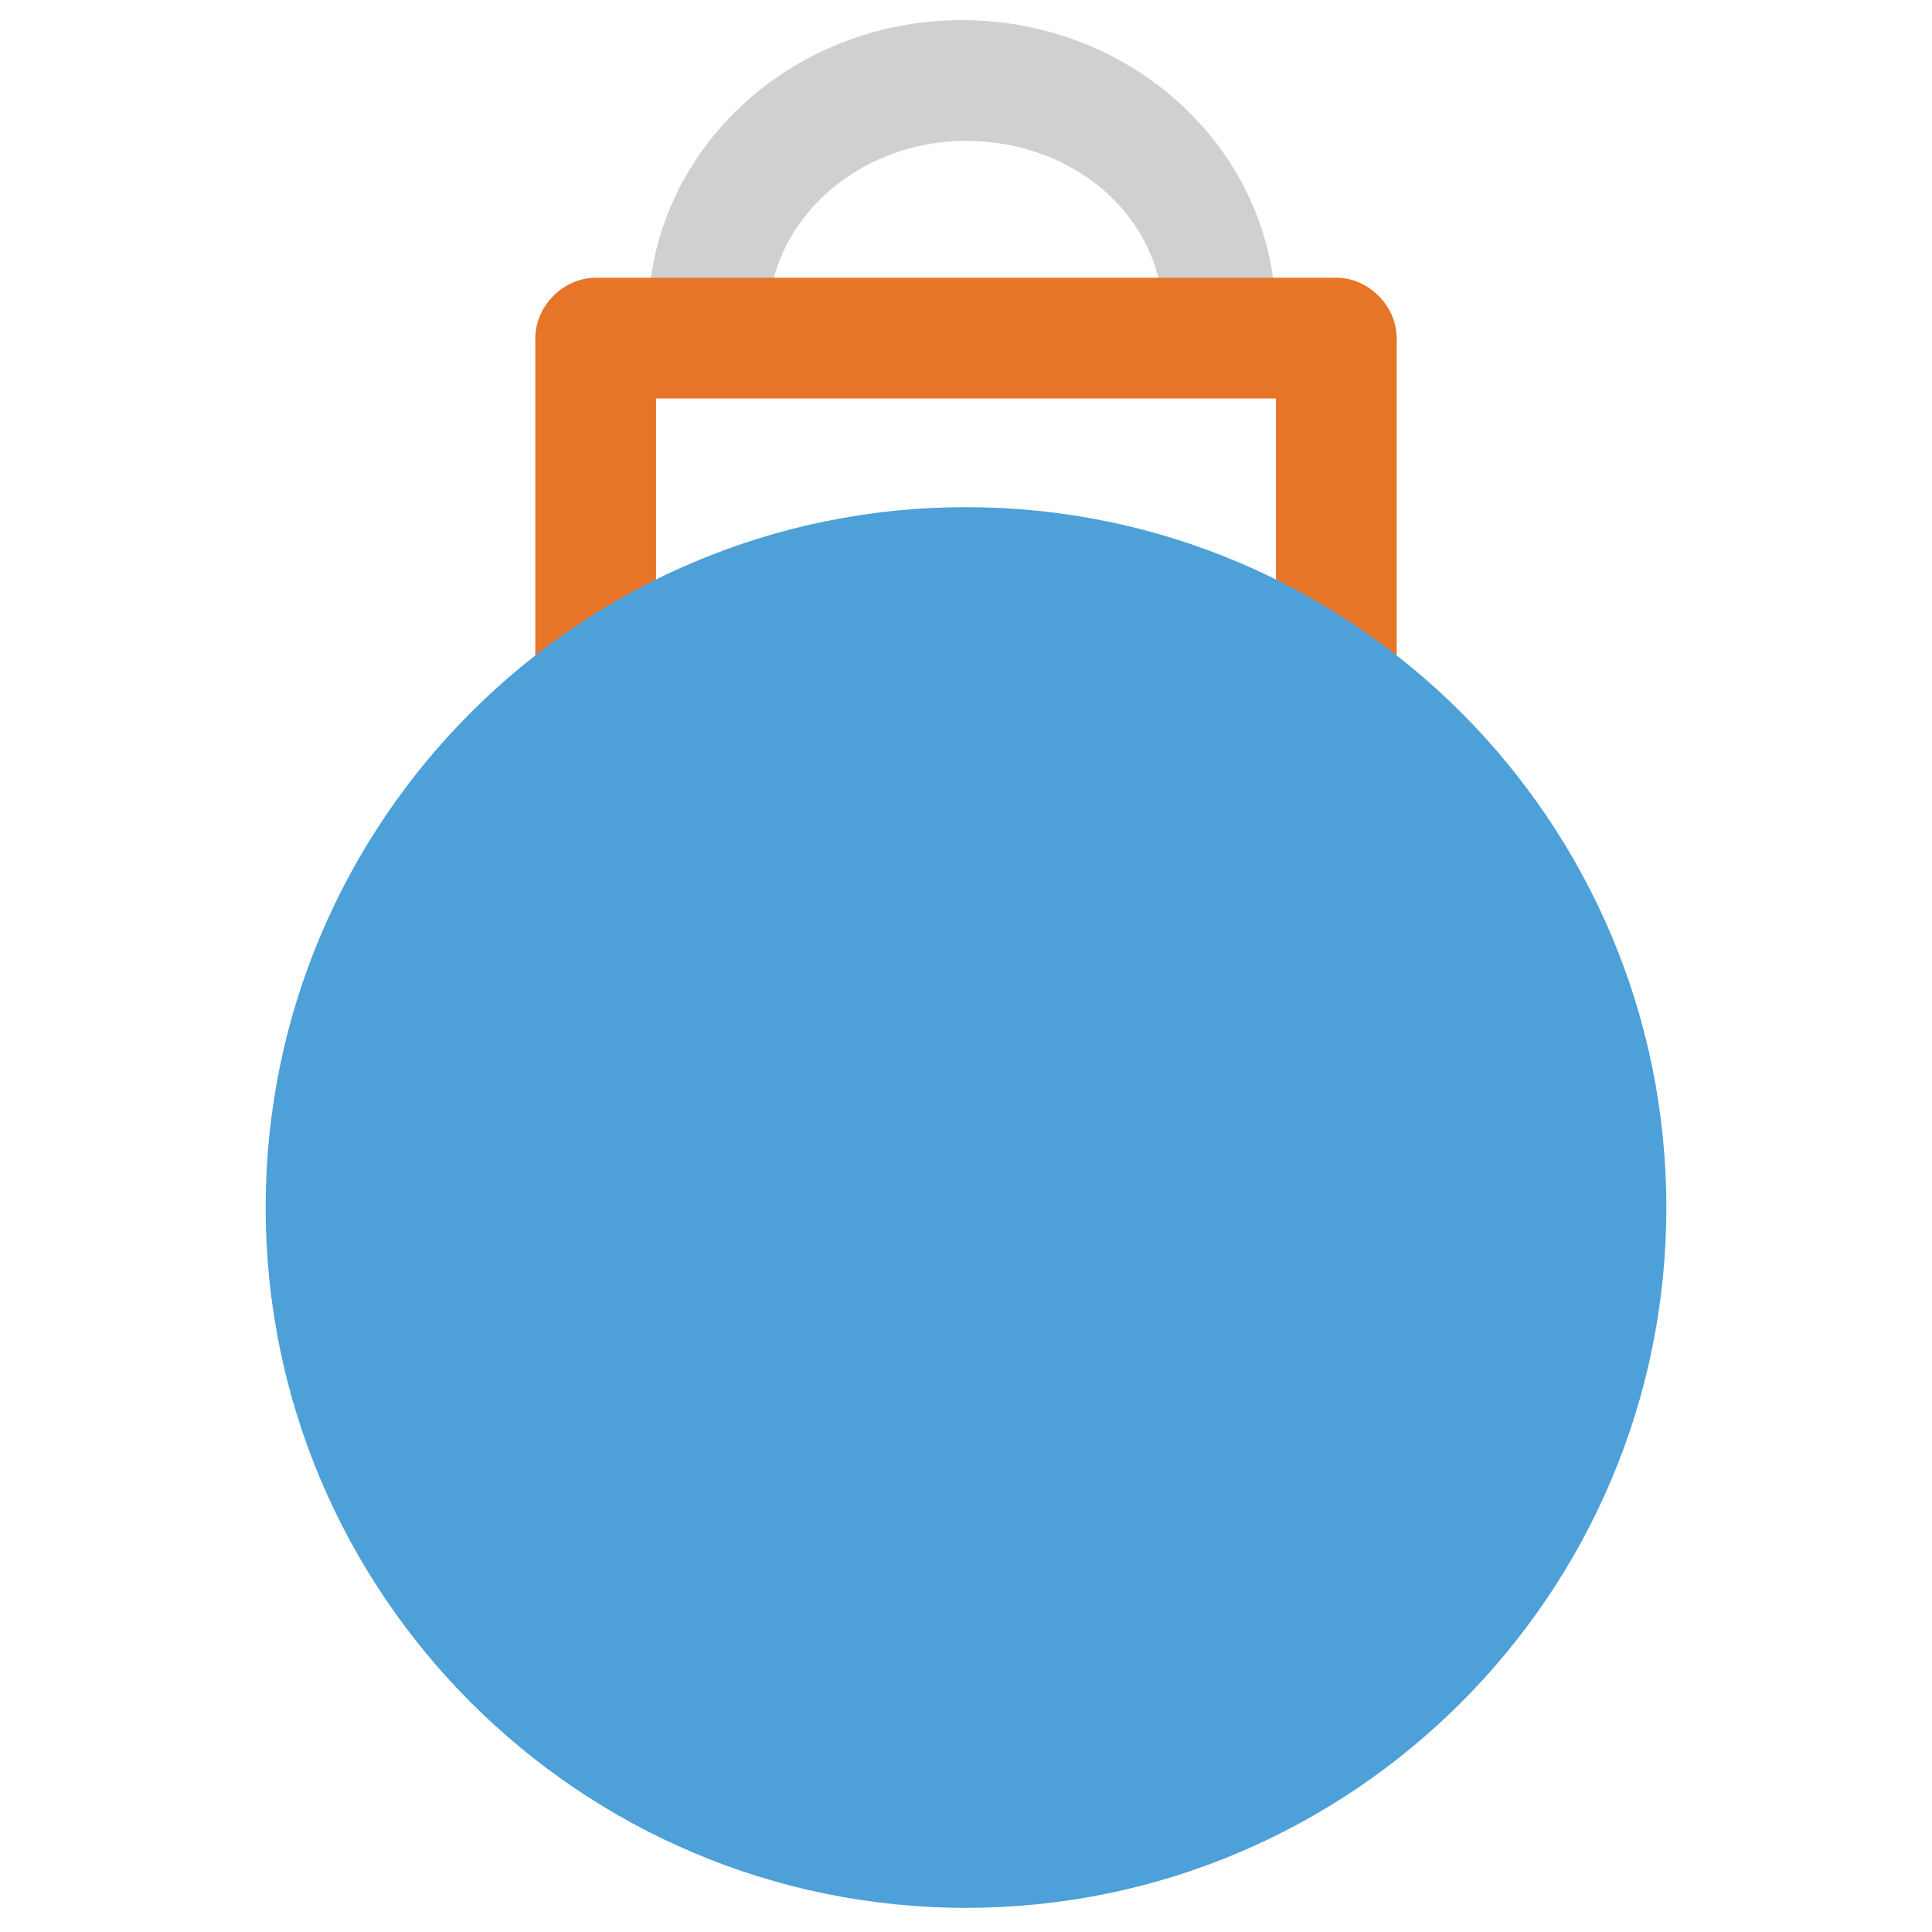 <?xml version="1.0" encoding="utf-8"?>
<!-- Generator: Adobe Illustrator 18.0.0, SVG Export Plug-In . SVG Version: 6.00 Build 0)  -->
<!DOCTYPE svg PUBLIC "-//W3C//DTD SVG 1.1//EN" "http://www.w3.org/Graphics/SVG/1.1/DTD/svg11.dtd">
<svg version="1.1" id="Layer_1" xmlns="http://www.w3.org/2000/svg" xmlns:xlink="http://www.w3.org/1999/xlink" x="0px" y="0px"
	 viewBox="0 0 48 48" enable-background="new 0 0 48 48" xml:space="preserve">
<g>
	<path fill="#CFD0D1" d="M30.4,9.4c-0.8,0-1.5-0.7-1.5-1.5c0-2.5-2.2-4.4-4.9-4.4c-2.7,0-4.9,2-4.9,4.4c0,0.8-0.7,1.5-1.5,1.5
		c-0.8,0-1.5-0.7-1.5-1.5c0-4.1,3.5-7.4,7.8-7.4c4.3,0,7.8,3.3,7.8,7.4C31.8,8.7,31.2,9.4,30.4,9.4z"/>
	<path fill="#E77528" d="M33.2,17.8c-0.8,0-1.5-0.7-1.5-1.5V9.9H16.3v6.5c0,0.8-0.7,1.5-1.5,1.5c-0.8,0-1.5-0.7-1.5-1.5v-8
		c0-0.8,0.7-1.5,1.5-1.5h18.4c0.8,0,1.5,0.7,1.5,1.5v8C34.7,17.2,34,17.8,33.2,17.8z"/>
	<path fill="#4DA0D8" d="M24,12.6c-9.6,0-17.4,7.8-17.4,17.4c0,9.6,7.8,17.4,17.4,17.4c9.6,0,17.4-7.8,17.4-17.4
		C41.4,20.4,33.6,12.6,24,12.6z"/>
</g>
</svg>
